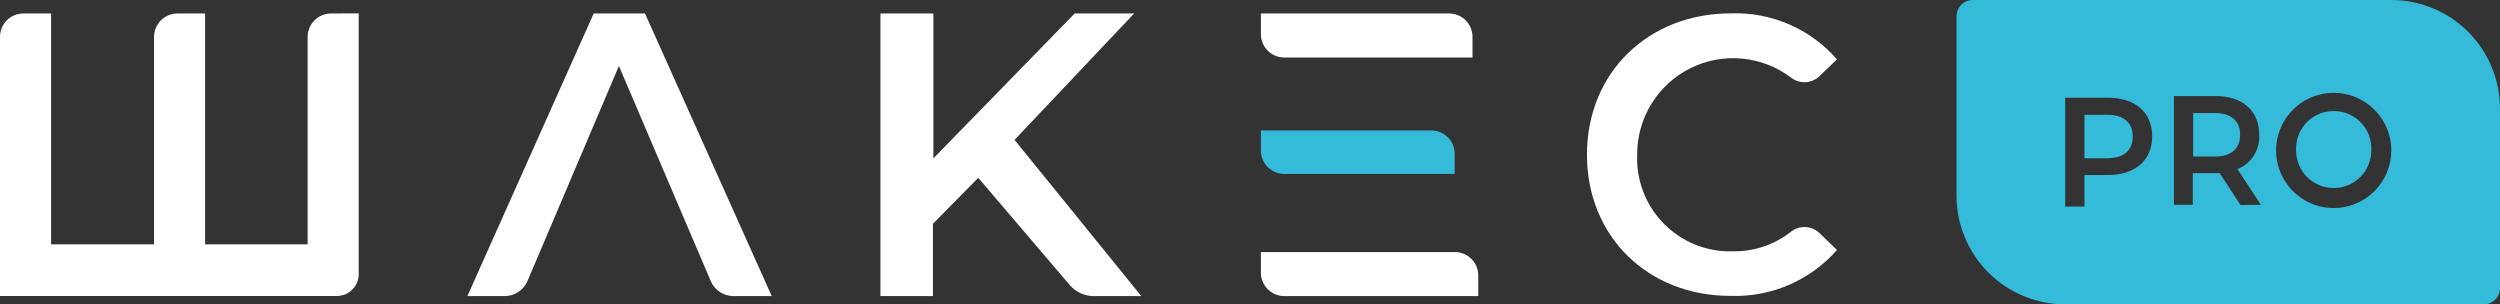 <svg width="230" height="28" viewBox="0 0 230 28" fill="none" xmlns="http://www.w3.org/2000/svg">
<rect x="0" y="0" width="230" height="28" fill="#333333" stroke="none"/>
<g clip-path="url(#clip0_187_2285)">
<path d="M30.44 1.24C29.869 1.245 29.323 1.477 28.922 1.883C28.521 2.29 28.297 2.839 28.3 3.41V22.48H18.87V1.24H16.31C15.739 1.245 15.193 1.477 14.792 1.883C14.391 2.29 14.167 2.839 14.17 3.41V22.48H4.7V1.24H2.14C1.858 1.241 1.578 1.298 1.318 1.407C1.058 1.517 0.821 1.676 0.623 1.877C0.424 2.077 0.267 2.315 0.16 2.576C0.053 2.838 -0.001 3.118 2.33657e-05 3.4V27.23H31C31.53 27.23 32.039 27.019 32.414 26.644C32.789 26.269 33 25.76 33 25.23V1.23L30.44 1.24ZM56.94 6.07L48.53 25.85C48.356 26.261 48.065 26.611 47.694 26.858C47.322 27.105 46.886 27.238 46.44 27.24H43L54.62 1.24H59.34L71 27.24H67.48C67.035 27.24 66.599 27.11 66.228 26.864C65.856 26.619 65.565 26.27 65.39 25.86L56.94 6.07ZM90 16.36L85.83 20.59V27.24H81V1.24H85.87V14.57L98.87 1.24H104.34L93.34 12.87L105 27.24H100.65C100.23 27.244 99.814 27.156 99.43 26.983C99.047 26.811 98.706 26.557 98.43 26.24L90 16.36ZM116 1.24H133.32C133.89 1.24 134.437 1.466 134.84 1.87C135.244 2.273 135.47 2.82 135.47 3.39V5.29H118.15C117.868 5.29 117.588 5.234 117.327 5.126C117.066 5.018 116.829 4.86 116.63 4.66C116.43 4.461 116.272 4.224 116.164 3.963C116.056 3.702 116 3.422 116 3.14V1.24ZM116 23.19H133.85C134.42 23.19 134.967 23.416 135.37 23.82C135.774 24.223 136 24.77 136 25.34V27.24H118.15C117.582 27.237 117.038 27.011 116.636 26.611C116.234 26.21 116.005 25.668 116 25.1V23.2V23.19Z" fill="white"/>
<path d="M116 12H131.68C131.962 12 132.242 12.056 132.503 12.164C132.764 12.272 133.001 12.43 133.2 12.63C133.4 12.829 133.558 13.066 133.666 13.327C133.774 13.588 133.83 13.868 133.83 14.15V16H118.15C117.585 16 117.043 15.778 116.64 15.381C116.238 14.984 116.008 14.445 116 13.88V12Z" fill="#34BBDA"/>
<path d="M146 14.23C146 6.68 151.64 1.23 159.23 1.23C161.071 1.162 162.904 1.506 164.594 2.238C166.285 2.97 167.79 4.071 169 5.46L167.4 7C167.055 7.334 166.602 7.533 166.123 7.56C165.644 7.588 165.171 7.442 164.79 7.15C163.477 6.153 161.912 5.543 160.27 5.39C158.629 5.237 156.978 5.546 155.503 6.283C154.029 7.02 152.79 8.155 151.927 9.559C151.064 10.964 150.611 12.582 150.62 14.23C150.528 16.493 151.338 18.7 152.871 20.367C154.405 22.034 156.537 23.024 158.8 23.12H159.44C161.375 23.15 163.262 22.511 164.78 21.31C165.162 21.012 165.639 20.863 166.123 20.891C166.607 20.918 167.064 21.121 167.41 21.46L169 23C167.781 24.387 166.268 25.486 164.571 26.216C162.874 26.946 161.036 27.289 159.19 27.22C151.64 27.23 146 21.78 146 14.23Z" fill="white"/>
<path d="M206.09 12.4C206.09 13.66 205.3 14.4 203.77 14.4H201.77V10.4H203.77C205.3 10.41 206.09 11.14 206.09 12.4ZM193.85 10.56H191.77V14.56H193.85C195.41 14.56 196.21 13.83 196.21 12.56C196.21 11.29 195.41 10.56 193.85 10.56ZM230 10V26.5C230 26.898 229.842 27.279 229.561 27.561C229.279 27.842 228.898 28 228.5 28H190C187.348 28 184.804 26.946 182.929 25.071C181.054 23.196 180 20.652 180 18V1.5C180 1.102 180.158 0.721 180.439 0.439C180.721 0.158 181.102 0 181.5 0H220C222.652 0 225.196 1.054 227.071 2.929C228.946 4.804 230 7.348 230 10ZM198 12.55C198 10.33 196.44 8.99 193.93 8.99H190V19H191.77V16.1H193.93C196.44 16.1 198 14.75 198 12.55ZM208 18.84L205.85 15.56C206.471 15.307 206.997 14.867 207.356 14.3C207.714 13.734 207.887 13.069 207.85 12.4C207.85 10.19 206.32 8.84 203.85 8.84H200V18.84H201.74V15.93H204.21L206.13 18.86L208 18.84ZM220 13.84C220 12.792 219.689 11.767 219.107 10.896C218.524 10.024 217.697 9.345 216.728 8.943C215.76 8.542 214.694 8.437 213.666 8.642C212.638 8.846 211.694 9.351 210.952 10.092C210.211 10.834 209.706 11.778 209.502 12.806C209.297 13.834 209.402 14.9 209.803 15.868C210.205 16.837 210.884 17.664 211.755 18.247C212.627 18.829 213.652 19.14 214.7 19.14C216.106 19.14 217.454 18.582 218.448 17.588C219.442 16.594 220 15.246 220 13.84ZM214.7 10.22C214.248 10.217 213.8 10.304 213.382 10.474C212.964 10.645 212.583 10.896 212.262 11.213C211.94 11.531 211.685 11.909 211.509 12.325C211.334 12.741 211.243 13.188 211.24 13.64C211.235 13.707 211.235 13.773 211.24 13.84C211.24 14.758 211.605 15.638 212.253 16.287C212.902 16.936 213.782 17.3 214.7 17.3C215.618 17.3 216.498 16.936 217.147 16.287C217.795 15.638 218.16 14.758 218.16 13.84C218.184 13.388 218.119 12.936 217.968 12.509C217.818 12.082 217.584 11.69 217.281 11.354C216.978 11.017 216.612 10.744 216.204 10.55C215.795 10.355 215.352 10.243 214.9 10.22H214.7Z" fill="#34BBDA"/>
</g>
<defs>
<clipPath id="clip0_187_2285">
<rect width="230" height="28" fill="white"/>
</clipPath>
</defs>
</svg>
